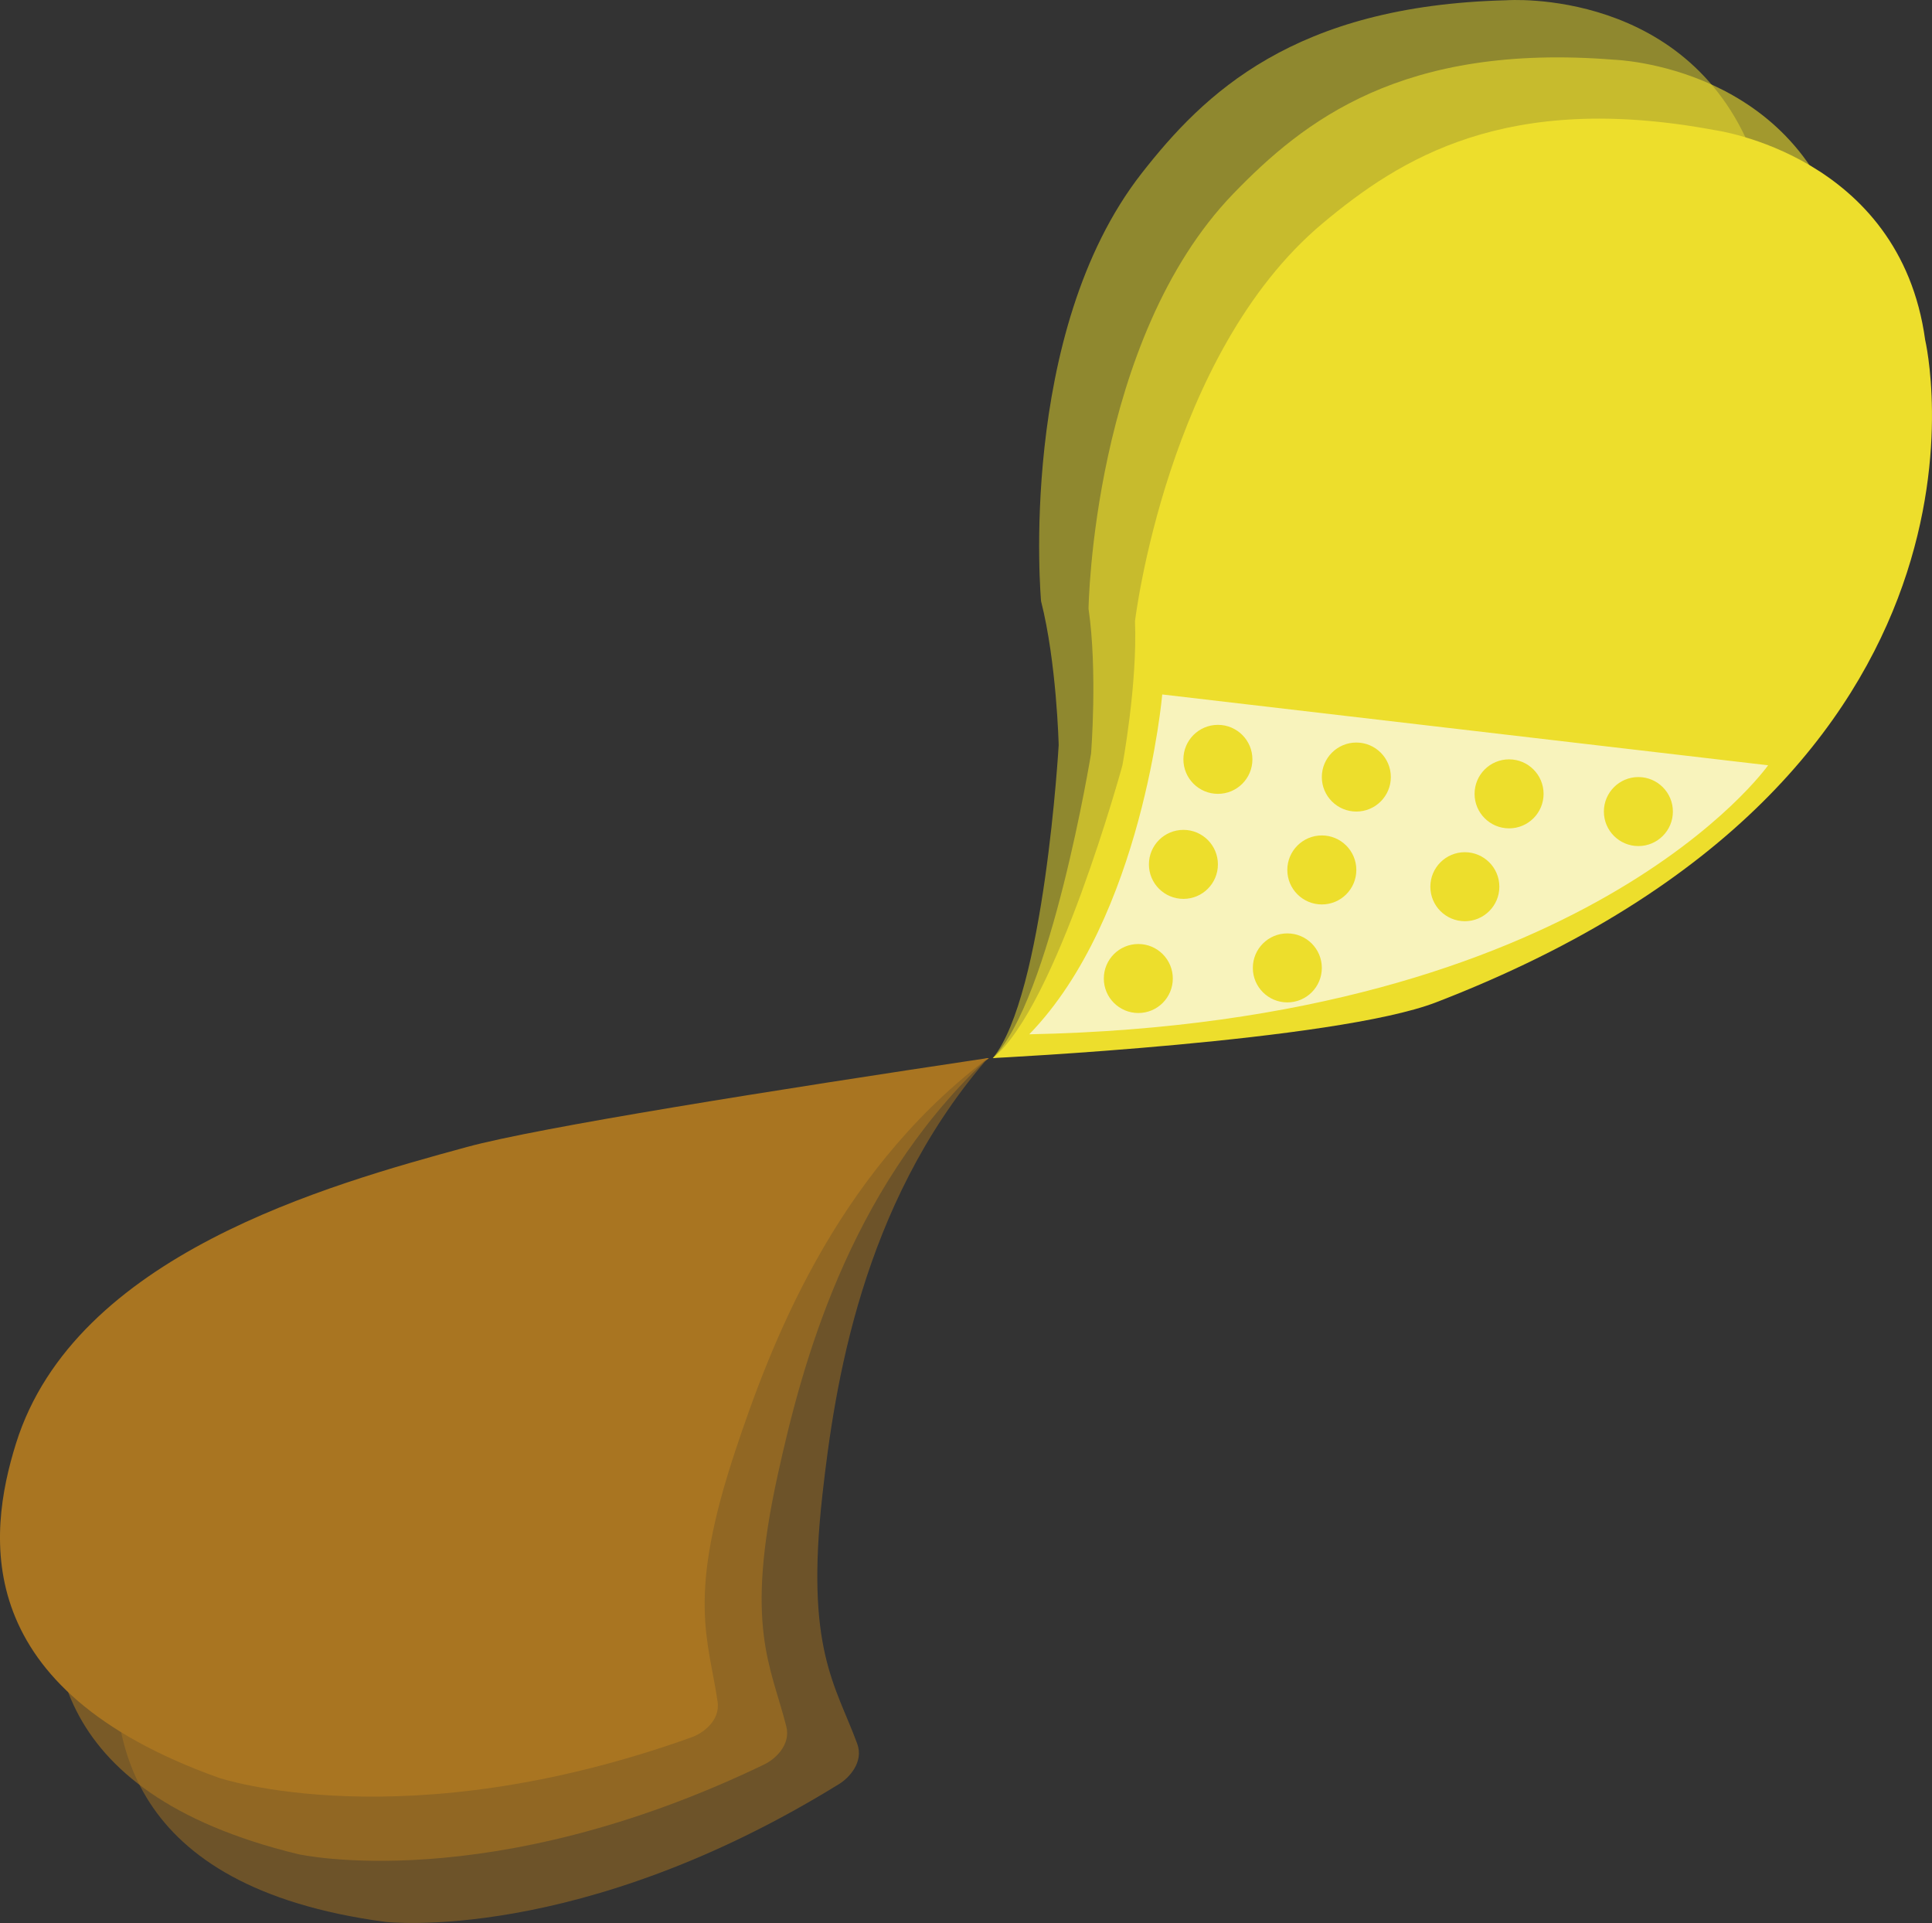 <svg version="1.1" id="图层_1" x="0px" y="0px" width="158.676px" height="157.914px" viewBox="0 0 158.676 157.914" enable-background="new 0 0 158.676 157.914" xml:space="preserve" xmlns="http://www.w3.org/2000/svg" xmlns:xlink="http://www.w3.org/1999/xlink" xmlns:xml="http://www.w3.org/XML/1998/namespace">
  <rect x="0" y="0" width="158.676" height="157.914" fill="#333333" stroke="none"/>
  <path opacity="0.5" fill="#A97521" enable-background="new    " d="M81.208,86.894c-0.123,0.111-0.258,0.213-0.367,0.341
	c-10.07,11.837-12.285,26.517-13.291,35.474c-1.43,12.705,1.07,15.633,2.855,20.486c0.559,1.514-0.693,2.814-1.459,3.288
	C47.56,159.707,31.62,157.819,31.62,157.819c-21.453-2.883-22.738-15.407-21.984-23.399c1.52-16.127,20.615-26.069,31.157-31.502
	c5.408-2.787,23.738-9.83,40.307-16.029" class="color c1"/>
  <path opacity="0.6" fill="#A97521" enable-background="new    " d="M81.208,86.904c-0.135,0.1-0.278,0.186-0.399,0.303
	c-11.254,10.719-14.991,25.086-16.929,33.889c-2.75,12.486-0.57,15.66,0.699,20.673c0.396,1.563-0.984,2.728-1.795,3.118
	c-22.652,10.916-38.305,7.373-38.305,7.373c-21.035-5.109-21.006-17.7-19.42-25.568c3.197-15.881,23.227-23.771,34.28-28.072
	c5.67-2.207,24.637-7.297,41.763-11.729" class="color c1"/>
  <path fill="#A97521" d="M81.208,86.916c-0.146,0.084-0.297,0.156-0.431,0.258c-12.313,9.484-17.528,23.383-20.376,31.935
	c-4.039,12.13-2.203,15.515-1.465,20.634c0.23,1.596-1.266,2.608-2.111,2.912c-23.67,8.489-38.868,3.329-38.868,3.329
	c-20.385-7.28-19.039-19.798-16.641-27.458c4.842-15.459,25.586-21.214,37.027-24.335c5.87-1.603,25.264-4.681,42.759-7.299" class="color c1"/>
  <path opacity="0.5" fill="#EDDE2C" enable-background="new    " d="M116.193,74.843c43.646-28.439,27.992-61.554,27.992-61.554
	c-5.194-14.42-20.471-13.267-20.471-13.267c-17.465,0.432-24.84,7.675-29.943,14.201c-10.272,13.131-8.268,35.144-8.268,35.144
	c1.283,5.043,1.447,11.814,1.447,11.814s-1.176,20.518-5.408,25.708C81.544,86.888,108.77,79.683,116.193,74.843z" class="color c2"/>
  <path opacity="0.6" fill="#EDDE2C" enable-background="new    " d="M117.266,78.532c46.379-23.722,34.27-58.292,34.27-58.292
	c-3.656-14.884-18.971-15.335-18.971-15.335C115.148,3.51,107.061,9.943,101.3,15.899C89.71,27.885,89.402,49.986,89.402,49.986
	c0.75,5.15,0.207,11.9,0.207,11.9s-3.313,20.282-8.065,25.001C81.544,86.888,109.372,82.568,117.266,78.532z" class="color c2"/>
  <path fill="#EDDE2C" d="M117.941,82.312c48.604-18.744,40.175-54.39,40.175-54.39c-2.08-15.185-17.265-17.233-17.265-17.233
	c-17.172-3.208-25.891,2.344-32.24,7.665C95.831,29.062,93.218,51.01,93.218,51.01c0.207,5.2-1.038,11.856-1.038,11.856
	s-5.418,19.824-10.636,24.02C81.544,86.888,109.671,85.5,117.941,82.312z" class="color c2"/>
  <path fill="none" stroke="#231815" stroke-miterlimit="10" d="M106.497,81.843"/>
  <path fill="#F8F3BC" d="M95.456,57.028c0,0-1.599,18.309-10.922,27.907c45.786-0.916,60.682-22.09,60.682-22.09L95.456,57.028z
	 M93.491,83.188c-1.566,0-2.834-1.269-2.834-2.833c0-1.565,1.268-2.834,2.834-2.834c1.563,0,2.832,1.269,2.832,2.834
	C96.323,81.919,95.057,83.188,93.491,83.188z M97.195,73.815c-1.565,0-2.834-1.268-2.834-2.833s1.269-2.834,2.834-2.834
	c1.564,0,2.832,1.269,2.832,2.834C100.027,72.548,98.762,73.815,97.195,73.815z M100.029,65.19c-1.565,0-2.836-1.268-2.836-2.833
	s1.271-2.833,2.836-2.833c1.563,0,2.832,1.269,2.832,2.833C102.861,63.923,101.593,65.19,100.029,65.19z M105.73,82.316
	c-1.565,0-2.834-1.268-2.834-2.833c0-1.565,1.269-2.833,2.834-2.833c1.564,0,2.832,1.269,2.832,2.833
	C108.563,81.048,107.296,82.316,105.73,82.316z M108.564,74.272c-1.565,0-2.836-1.268-2.836-2.833s1.271-2.834,2.836-2.834
	c1.563,0,2.832,1.269,2.832,2.834S110.128,74.272,108.564,74.272z M111.396,66.644c-1.563,0-2.834-1.268-2.834-2.833
	s1.271-2.834,2.834-2.834c1.564,0,2.834,1.269,2.834,2.834S112.962,66.644,111.396,66.644z M120.309,75.649
	c-1.564,0-2.834-1.268-2.834-2.833s1.27-2.834,2.834-2.834c1.563,0,2.834,1.269,2.834,2.834S121.872,75.649,120.309,75.649z
	 M123.941,68.024c-1.563,0-2.834-1.268-2.834-2.833s1.271-2.834,2.834-2.834c1.564,0,2.834,1.269,2.834,2.834
	S125.507,68.024,123.941,68.024z M134.561,69.478c-1.564,0-2.834-1.268-2.834-2.833s1.27-2.834,2.834-2.834
	c1.563,0,2.834,1.269,2.834,2.834S136.124,69.478,134.561,69.478z" class="color c3"/>
</svg>